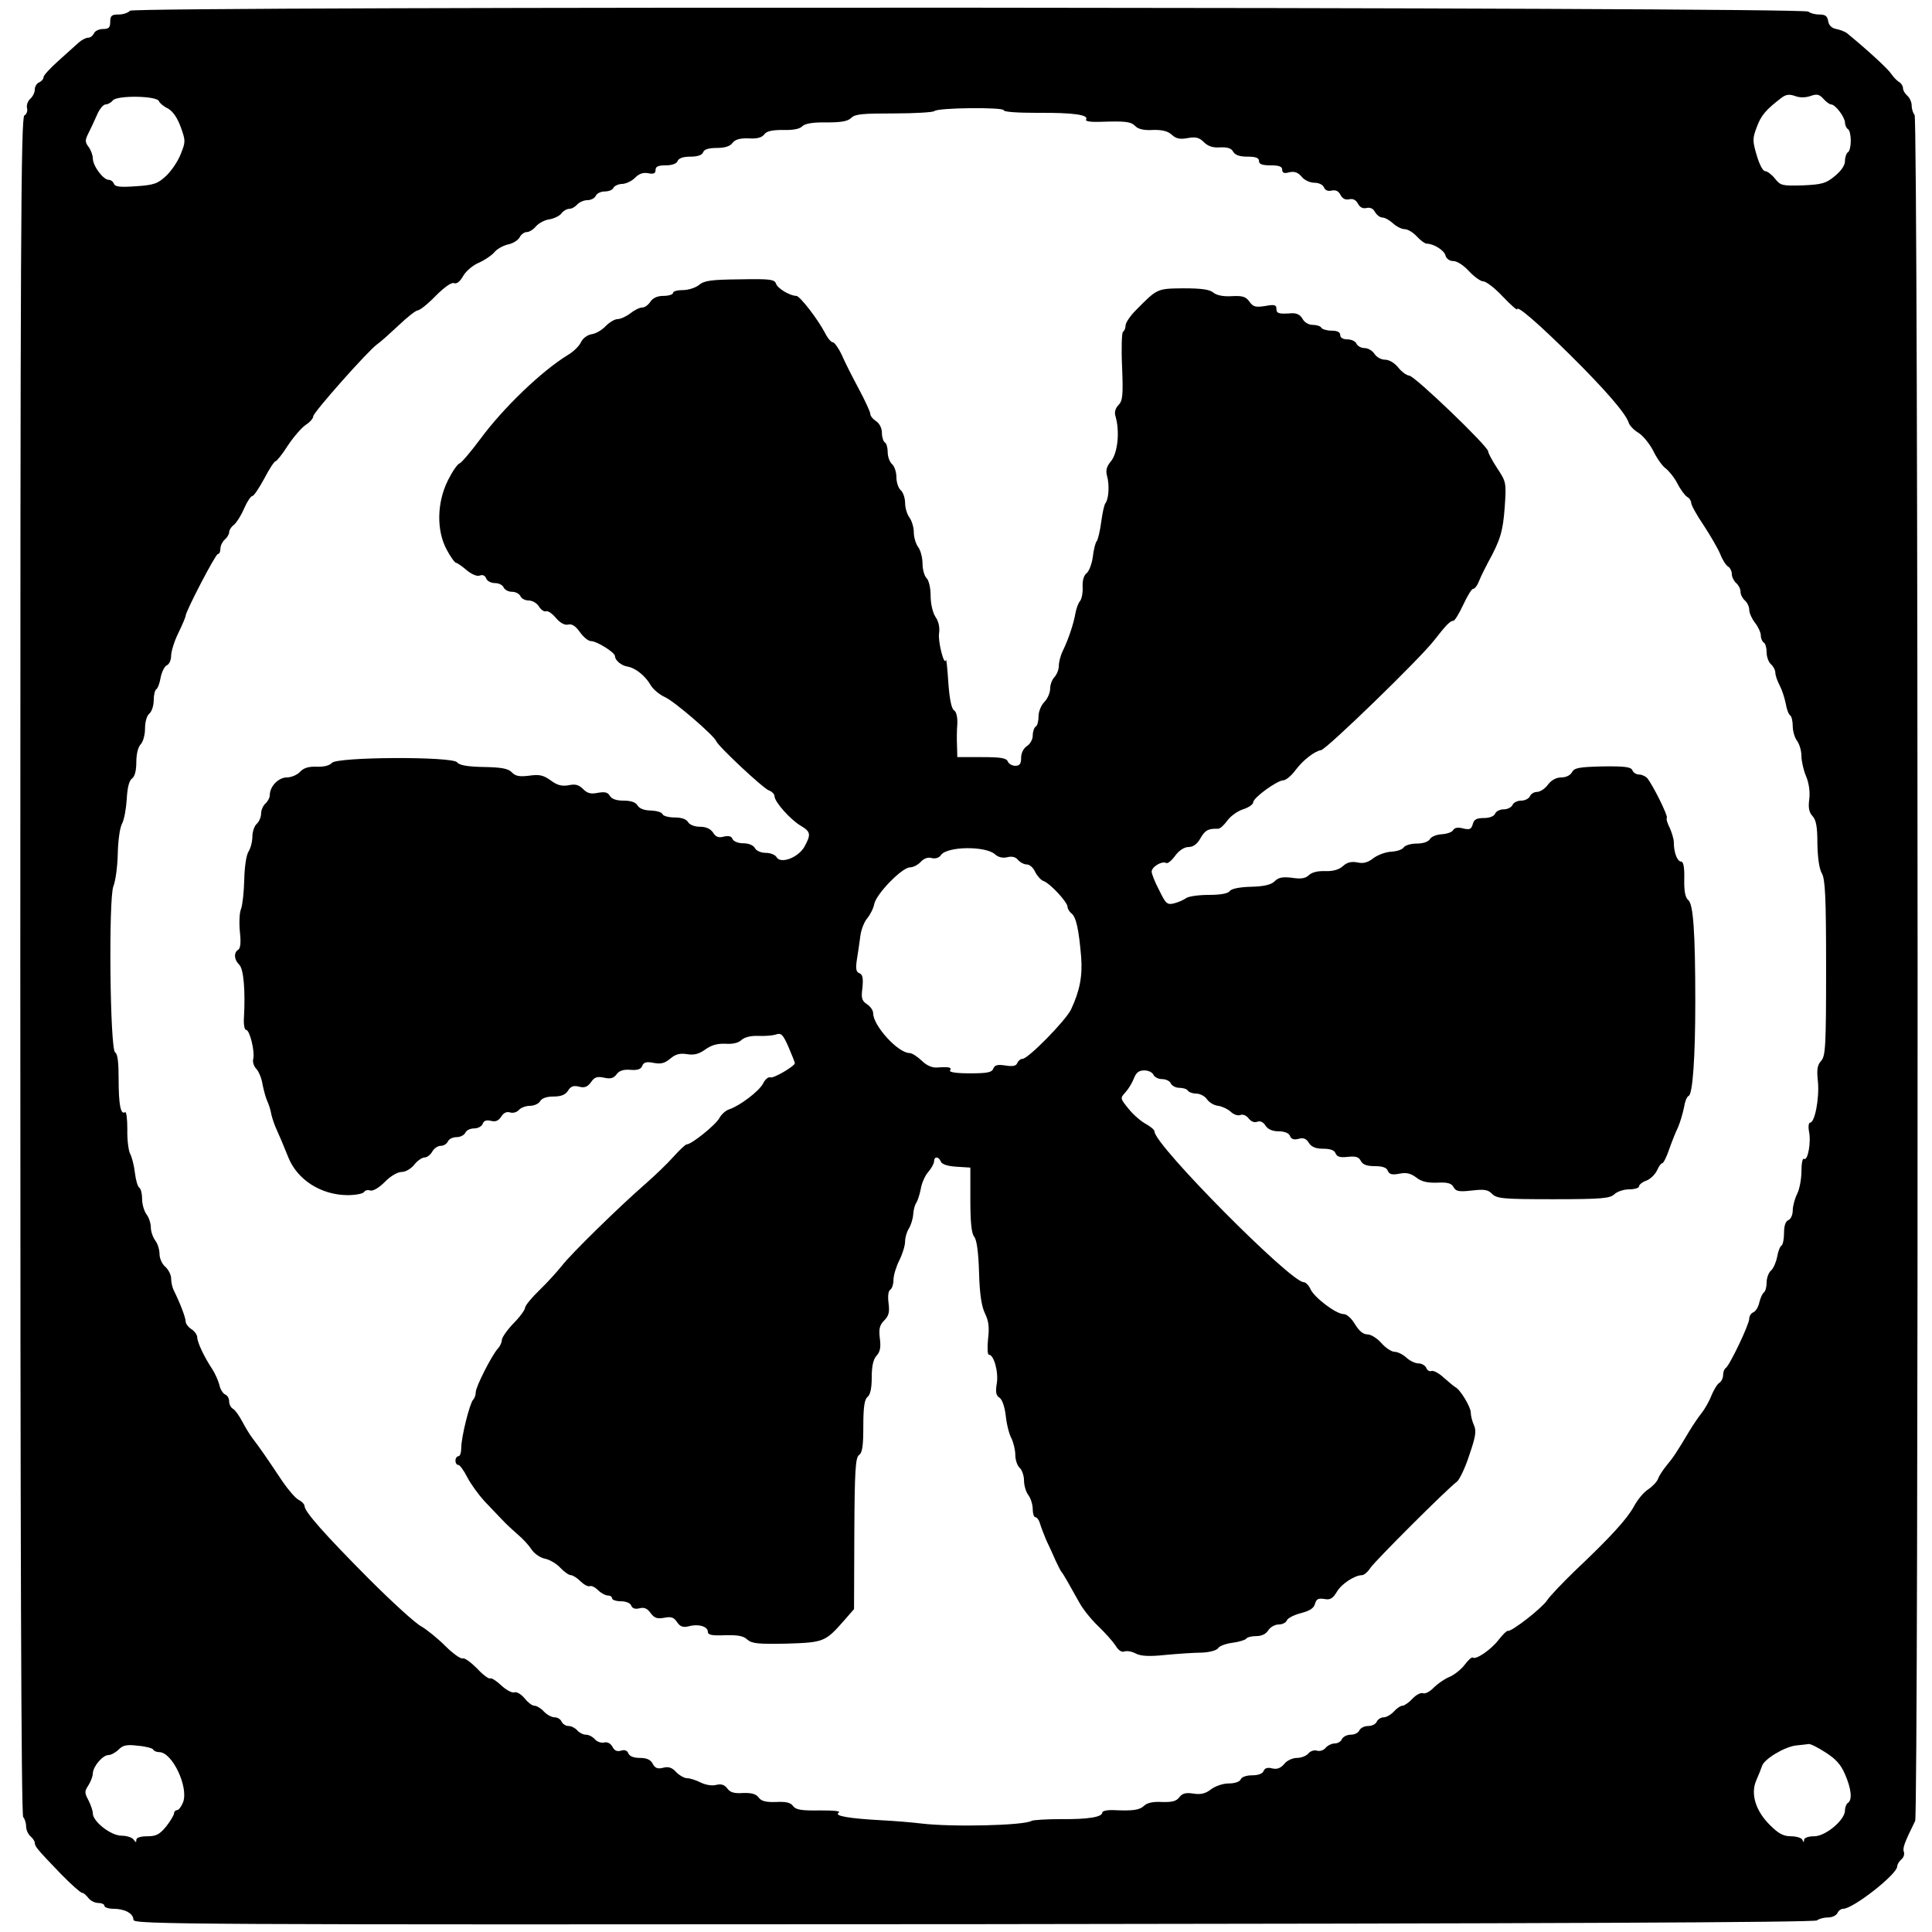 <?xml version="1.0" standalone="no"?>
<!DOCTYPE svg PUBLIC "-//W3C//DTD SVG 20010904//EN"
 "http://www.w3.org/TR/2001/REC-SVG-20010904/DTD/svg10.dtd">
<svg version="1.0" xmlns="http://www.w3.org/2000/svg"
 width="666pt" height="666pt" viewBox="0 0 666 666"
 preserveAspectRatio="xMidYMid meet">
<g transform="translate(0,666) scale(0.1,-0.1)"
fill="#000000" stroke="none">
<path d="M448 6623 c-6 -7 -23 -13 -39 -13 -24 0 -29 -4 -29 -25 0 -20 -5 -25
-25 -25 -14 0 -28 -7 -31 -15 -4 -8 -12 -15 -20 -15 -8 0 -23 -8 -33 -17 -11
-10 -42 -38 -70 -63 -28 -25 -51 -50 -51 -56 0 -7 -7 -14 -15 -18 -8 -3 -15
-14 -15 -24 0 -11 -7 -25 -16 -33 -8 -7 -13 -21 -11 -31 3 -10 -1 -22 -9 -26
-12 -7 -14 -427 -14 -2932 0 -1986 3 -2927 10 -2934 5 -5 10 -20 10 -32 0 -12
7 -27 15 -34 8 -7 15 -17 15 -23 0 -12 9 -23 90 -107 35 -36 68 -65 73 -65 5
0 14 -8 21 -17 7 -10 23 -18 35 -18 11 0 21 -4 21 -10 0 -5 14 -10 31 -10 39
0 69 -16 69 -38 0 -16 166 -17 2897 -15 1964 2 2900 6 2907 13 5 5 22 10 37
10 15 0 29 7 33 15 3 8 12 15 20 15 34 0 186 119 186 146 0 6 6 17 14 24 8 6
12 18 9 26 -5 13 2 32 39 107 12 25 11 5868 -2 5881 -5 5 -10 20 -10 32 0 12
-7 27 -15 34 -8 7 -15 18 -15 26 0 7 -6 17 -13 21 -7 4 -20 17 -28 29 -11 17
-83 83 -149 137 -7 7 -25 14 -40 17 -16 3 -26 13 -28 28 -3 17 -10 22 -31 22
-15 0 -32 5 -37 10 -16 16 -5773 19 -5786 3z m5793 -294 c22 8 31 6 45 -10 9
-10 21 -19 26 -19 15 0 47 -43 48 -62 0 -9 5 -20 10 -23 6 -3 10 -21 10 -40 0
-19 -4 -37 -10 -40 -5 -3 -10 -17 -10 -30 0 -15 -13 -34 -35 -52 -30 -25 -44
-29 -110 -32 -71 -2 -77 -1 -96 23 -11 14 -27 26 -34 26 -8 0 -20 23 -29 54
-15 50 -15 59 0 98 15 41 32 60 84 100 17 13 28 14 48 7 16 -6 35 -6 53 0z
m-5693 -18 c2 -6 16 -18 31 -25 17 -10 32 -31 44 -64 17 -47 17 -51 0 -93 -9
-24 -32 -58 -50 -75 -29 -27 -42 -32 -104 -36 -54 -4 -72 -2 -76 8 -3 8 -11
14 -18 14 -19 0 -55 48 -55 74 0 11 -7 30 -15 40 -12 16 -12 23 -1 45 7 14 21
43 30 64 8 20 22 37 30 37 7 0 19 6 25 14 15 18 153 16 159 -3z m2912 -31 c0
-6 49 -9 118 -9 123 1 176 -7 166 -23 -4 -6 15 -9 47 -8 90 3 107 1 123 -15 9
-10 31 -15 60 -13 32 1 52 -4 66 -17 14 -13 28 -16 54 -11 28 5 40 2 56 -14
14 -14 31 -20 56 -18 25 1 39 -3 45 -15 7 -12 23 -17 49 -17 29 0 40 -4 40
-15 0 -11 11 -15 40 -15 29 0 40 -4 40 -15 0 -11 7 -14 24 -9 18 4 30 0 43
-15 9 -12 29 -21 44 -21 16 0 29 -7 33 -16 4 -10 14 -14 26 -11 14 3 24 -1 31
-15 7 -13 17 -18 30 -15 13 3 23 -2 30 -15 7 -13 17 -18 30 -15 12 3 23 -2 29
-14 6 -10 17 -19 26 -19 8 0 24 -9 36 -20 12 -11 30 -20 40 -20 11 0 29 -11
42 -25 13 -14 28 -25 34 -25 24 0 61 -23 65 -41 3 -11 14 -19 27 -19 13 0 36
-15 54 -35 18 -19 40 -35 49 -35 10 0 40 -23 67 -52 28 -29 50 -49 50 -44 0
14 75 -51 186 -161 117 -116 188 -198 198 -229 3 -11 19 -27 34 -36 15 -9 38
-37 51 -62 12 -25 31 -52 42 -60 11 -8 30 -31 41 -52 11 -22 27 -43 34 -47 8
-4 14 -14 14 -21 0 -7 19 -42 43 -77 23 -35 49 -80 57 -99 7 -19 20 -39 27
-43 7 -4 13 -16 13 -26 0 -10 7 -24 15 -31 8 -7 15 -20 15 -30 0 -10 7 -23 15
-30 8 -7 15 -21 15 -32 0 -11 9 -31 20 -45 11 -14 20 -34 20 -44 0 -10 5 -21
10 -24 6 -3 10 -19 10 -34 0 -16 7 -34 15 -41 8 -7 15 -20 15 -29 0 -9 7 -29
15 -44 8 -15 17 -43 21 -63 3 -19 10 -37 15 -40 5 -3 9 -20 9 -37 0 -18 7 -41
15 -51 8 -11 15 -34 15 -52 0 -17 7 -49 16 -70 10 -24 14 -53 11 -79 -4 -29
-1 -45 11 -58 13 -14 17 -38 17 -96 1 -47 6 -85 15 -101 12 -20 15 -82 15
-326 0 -270 -2 -304 -17 -321 -13 -14 -16 -30 -11 -73 5 -57 -11 -140 -27
-140 -5 0 -7 -13 -4 -30 8 -37 -4 -103 -17 -95 -5 4 -9 -15 -9 -43 0 -27 -7
-63 -15 -78 -8 -16 -15 -42 -15 -57 0 -15 -7 -30 -15 -33 -10 -4 -15 -20 -15
-44 0 -22 -4 -41 -9 -44 -5 -3 -12 -21 -15 -40 -4 -19 -13 -39 -21 -46 -8 -7
-15 -25 -15 -41 0 -15 -4 -30 -9 -34 -5 -3 -12 -18 -16 -34 -3 -16 -13 -32
-21 -35 -8 -3 -14 -13 -14 -22 0 -20 -68 -162 -81 -170 -5 -3 -9 -14 -9 -24 0
-10 -6 -23 -13 -27 -7 -4 -19 -24 -27 -43 -7 -19 -23 -47 -34 -61 -12 -15 -30
-42 -41 -60 -44 -74 -58 -95 -80 -121 -13 -16 -26 -36 -29 -45 -3 -10 -19 -27
-34 -37 -16 -10 -38 -37 -50 -60 -24 -43 -79 -104 -206 -224 -42 -41 -84 -85
-93 -99 -18 -27 -123 -109 -135 -105 -4 1 -18 -13 -32 -31 -26 -34 -79 -70
-89 -61 -3 3 -15 -8 -28 -25 -12 -16 -36 -35 -53 -42 -17 -7 -41 -24 -54 -37
-12 -13 -29 -22 -36 -19 -8 3 -24 -5 -37 -19 -12 -13 -28 -24 -34 -24 -7 0
-20 -9 -30 -20 -10 -11 -26 -20 -35 -20 -10 0 -20 -7 -24 -15 -3 -8 -16 -15
-30 -15 -13 0 -26 -7 -30 -15 -3 -8 -16 -15 -30 -15 -13 0 -26 -7 -30 -15 -3
-8 -14 -15 -24 -15 -11 0 -25 -7 -32 -15 -7 -9 -21 -13 -30 -10 -9 3 -23 -1
-30 -10 -7 -8 -24 -15 -39 -15 -15 0 -35 -9 -44 -21 -13 -15 -25 -19 -42 -15
-15 4 -25 1 -29 -9 -3 -9 -18 -15 -40 -15 -20 0 -36 -6 -39 -14 -3 -8 -20 -14
-41 -14 -20 0 -46 -9 -61 -20 -19 -15 -35 -19 -61 -15 -26 4 -38 1 -48 -12
-10 -14 -25 -18 -60 -17 -31 2 -52 -3 -62 -13 -16 -15 -38 -18 -106 -15 -21 1
-38 -3 -38 -8 0 -16 -49 -24 -144 -23 -49 0 -94 -3 -100 -6 -25 -16 -275 -22
-381 -9 -33 4 -94 9 -135 11 -111 6 -166 15 -149 26 9 6 -15 8 -65 8 -63 -1
-82 2 -92 15 -8 12 -25 16 -59 14 -35 -1 -51 3 -60 16 -9 12 -25 16 -54 15
-30 -2 -44 2 -54 16 -10 13 -21 16 -38 12 -14 -4 -37 0 -53 8 -16 8 -37 15
-47 15 -10 0 -27 10 -38 21 -14 16 -27 20 -45 15 -19 -5 -28 -1 -36 14 -7 14
-21 20 -44 20 -22 0 -36 6 -40 16 -4 10 -13 13 -25 9 -14 -4 -23 0 -30 14 -7
12 -18 17 -29 14 -10 -2 -24 3 -31 11 -8 9 -21 16 -31 16 -10 0 -23 7 -30 15
-7 8 -20 15 -30 15 -10 0 -20 7 -24 15 -3 8 -14 15 -24 15 -10 0 -27 9 -37 20
-10 11 -25 20 -33 20 -8 0 -23 12 -34 26 -12 14 -27 23 -35 20 -7 -3 -28 8
-45 24 -17 16 -34 27 -39 24 -4 -2 -25 13 -45 35 -21 21 -43 37 -49 34 -7 -2
-34 17 -60 43 -26 26 -63 56 -82 67 -20 10 -102 85 -182 165 -151 152 -221
231 -221 250 0 6 -9 16 -21 22 -11 6 -36 35 -55 63 -54 81 -81 120 -102 147
-11 14 -27 41 -37 60 -10 19 -24 39 -31 43 -8 4 -14 16 -14 26 0 11 -6 21 -14
24 -7 3 -17 18 -20 34 -4 15 -15 39 -24 53 -28 42 -52 93 -52 110 0 8 -9 21
-20 28 -11 7 -20 19 -20 27 0 13 -20 65 -41 107 -5 10 -9 28 -9 41 0 12 -9 30
-20 40 -11 9 -20 29 -20 44 0 16 -7 37 -15 47 -8 11 -15 31 -15 45 0 14 -7 35
-15 45 -8 11 -15 34 -15 52 0 18 -4 35 -9 39 -6 3 -13 27 -16 53 -3 26 -11 56
-17 66 -5 11 -10 48 -9 83 0 35 -3 62 -8 59 -15 -10 -22 26 -22 114 0 56 -3
87 -12 92 -18 11 -23 532 -6 573 7 17 14 66 15 111 1 45 7 91 15 105 7 13 14
51 16 84 2 39 8 64 18 71 10 7 15 28 15 57 0 27 6 52 15 61 8 8 15 32 15 54 0
23 6 45 15 52 8 7 15 27 15 46 0 18 4 35 9 38 5 3 12 22 15 41 4 20 14 39 22
42 7 3 14 17 14 32 0 15 11 51 25 79 14 29 25 55 25 59 0 15 103 213 111 213
5 0 9 8 9 19 0 10 7 24 15 31 8 7 15 18 15 25 0 7 7 19 17 26 9 8 25 33 35 57
10 23 23 42 28 42 5 0 23 27 41 60 17 33 35 60 39 60 4 0 24 25 43 55 20 30
48 62 62 71 14 9 25 22 25 29 0 13 188 225 220 248 12 8 45 38 75 66 29 28 59
51 65 51 7 0 35 22 62 50 30 30 54 47 63 44 9 -4 21 5 32 25 10 17 34 37 53
45 19 8 43 24 53 35 9 12 31 24 47 28 17 3 35 14 41 24 5 11 17 19 25 19 9 0
23 9 32 20 10 11 30 22 47 24 16 3 35 12 41 21 6 8 18 15 26 15 9 0 21 7 28
15 7 8 23 15 35 15 13 0 25 7 29 15 3 8 17 15 31 15 14 0 28 6 30 13 3 6 17
13 31 13 14 1 34 11 44 22 13 13 27 18 44 15 19 -4 26 -1 26 11 0 12 9 16 35
16 22 0 38 6 41 15 4 10 20 15 44 15 24 0 40 5 44 15 3 10 19 15 47 15 28 0
46 6 54 17 9 12 25 17 56 16 29 -2 46 3 54 14 8 11 27 15 64 15 34 -1 58 3 67
13 10 9 36 14 84 13 51 0 73 4 85 16 13 13 40 15 147 15 72 0 135 4 139 8 12
12 239 14 239 3z m-2932 -5651 c2 -5 12 -9 21 -9 45 0 102 -121 82 -173 -6
-15 -15 -27 -21 -27 -5 0 -10 -5 -10 -11 0 -5 -12 -26 -27 -45 -23 -28 -35
-34 -65 -34 -24 0 -38 -5 -38 -12 0 -10 -2 -10 -9 0 -4 7 -23 14 -42 14 -37 0
-99 49 -99 77 0 9 -7 29 -15 45 -14 26 -14 31 0 52 8 13 15 31 15 41 1 24 34
63 54 63 9 0 25 9 35 19 15 15 28 18 67 13 27 -2 51 -9 52 -13z m5765 -10 c35
-22 53 -42 67 -75 22 -50 26 -89 10 -99 -5 -3 -10 -15 -10 -26 0 -33 -67 -89
-106 -89 -20 0 -34 -5 -35 -12 0 -10 -2 -10 -6 0 -2 6 -20 12 -39 12 -26 0
-43 9 -72 38 -50 49 -68 108 -48 154 8 18 17 41 20 50 7 24 77 66 117 71 19 2
39 4 44 5 6 1 32 -12 58 -29z"/>
<path d="M2410 5678 c-12 -10 -37 -18 -56 -18 -19 0 -34 -4 -34 -10 0 -5 -15
-10 -33 -10 -21 0 -36 -7 -45 -20 -7 -11 -19 -20 -28 -20 -9 0 -27 -9 -41 -20
-14 -11 -34 -20 -44 -20 -10 0 -28 -11 -41 -24 -13 -14 -34 -26 -48 -28 -14
-2 -30 -13 -37 -27 -6 -14 -27 -34 -46 -45 -91 -56 -222 -182 -301 -289 -32
-43 -64 -81 -71 -84 -8 -2 -26 -29 -41 -59 -38 -76 -40 -173 -4 -239 13 -25
28 -45 32 -45 3 0 20 -11 36 -25 18 -15 37 -23 46 -19 10 4 18 0 22 -10 3 -9
17 -16 30 -16 14 0 27 -7 30 -15 4 -8 16 -15 29 -15 13 0 25 -7 29 -15 3 -8
16 -15 28 -15 13 0 29 -9 36 -21 7 -11 18 -19 25 -16 6 2 22 -9 34 -24 15 -17
30 -25 42 -22 13 3 25 -5 40 -26 12 -17 29 -31 38 -31 20 0 83 -39 83 -52 0
-14 22 -33 44 -36 27 -5 61 -32 79 -64 9 -15 31 -33 49 -41 32 -14 169 -132
177 -152 7 -18 163 -164 182 -170 11 -4 19 -13 19 -20 0 -19 55 -81 91 -102
34 -20 35 -30 12 -72 -22 -38 -82 -60 -96 -36 -4 8 -21 15 -37 15 -17 0 -33 7
-38 17 -6 10 -22 16 -40 16 -18 0 -34 7 -37 15 -3 9 -13 12 -30 8 -18 -5 -28
-1 -37 14 -9 13 -24 20 -45 20 -19 0 -36 7 -41 16 -6 10 -22 16 -46 16 -21 0
-39 5 -42 11 -2 7 -20 12 -40 13 -23 0 -40 7 -46 17 -6 11 -22 17 -48 17 -26
0 -42 6 -48 17 -7 12 -17 14 -41 10 -24 -5 -36 -2 -51 13 -15 15 -27 18 -50
13 -24 -4 -39 0 -62 17 -25 18 -39 21 -74 16 -33 -4 -47 -2 -60 12 -13 13 -37
17 -98 18 -54 1 -83 6 -90 16 -16 21 -416 19 -432 -2 -8 -9 -27 -14 -52 -13
-28 1 -45 -4 -58 -18 -9 -10 -30 -19 -45 -19 -29 0 -59 -31 -59 -61 0 -9 -7
-22 -15 -29 -8 -7 -15 -23 -15 -35 0 -12 -7 -28 -15 -35 -8 -7 -15 -27 -15
-44 0 -17 -6 -40 -13 -51 -8 -12 -14 -53 -15 -97 -1 -42 -6 -88 -11 -101 -6
-14 -7 -50 -4 -80 4 -35 2 -57 -6 -61 -16 -10 -14 -35 4 -52 15 -15 21 -89 16
-181 -2 -24 2 -43 7 -43 13 0 31 -75 25 -100 -3 -11 2 -26 11 -35 8 -9 18 -32
21 -53 4 -20 11 -46 16 -57 5 -11 12 -31 14 -45 3 -14 11 -38 19 -55 12 -27
20 -45 40 -95 31 -77 112 -129 203 -130 28 0 55 5 58 11 4 6 14 8 21 5 9 -3
30 9 50 29 20 21 45 35 59 35 13 0 32 11 43 25 11 14 27 25 36 25 8 0 20 9 26
20 6 11 19 20 29 20 11 0 21 7 25 15 3 8 16 15 30 15 13 0 26 7 30 15 3 8 16
15 30 15 13 0 27 7 30 16 4 11 13 14 29 10 16 -4 26 1 35 15 8 13 19 18 31 14
10 -3 23 1 30 9 6 7 23 14 38 14 14 0 30 7 35 16 6 10 22 16 46 16 26 0 41 6
50 20 9 15 19 19 38 14 19 -5 29 -1 41 15 12 18 21 21 45 16 22 -5 33 -2 43
11 9 13 24 18 48 16 24 -2 37 2 41 14 5 12 14 15 39 10 26 -5 39 -1 58 15 18
15 32 19 58 15 24 -4 41 1 62 16 21 15 41 21 69 20 26 -2 46 3 56 13 10 9 31
15 57 14 23 -1 51 1 62 5 18 6 24 0 43 -43 12 -28 22 -53 22 -56 0 -10 -73
-53 -84 -49 -7 3 -19 -7 -26 -22 -15 -27 -80 -76 -116 -88 -11 -3 -27 -17 -34
-30 -12 -23 -96 -91 -113 -91 -4 0 -24 -19 -45 -42 -20 -23 -64 -65 -97 -94
-93 -81 -257 -242 -287 -281 -16 -20 -50 -58 -78 -85 -27 -26 -50 -54 -50 -61
0 -7 -18 -32 -40 -54 -22 -23 -40 -49 -40 -57 0 -8 -6 -22 -14 -30 -22 -25
-76 -132 -76 -150 0 -10 -4 -21 -9 -26 -12 -13 -41 -129 -41 -166 0 -16 -4
-29 -10 -29 -5 0 -10 -7 -10 -15 0 -8 4 -15 10 -15 5 0 19 -19 31 -43 12 -23
39 -60 59 -82 21 -22 49 -51 62 -65 13 -14 37 -36 53 -50 17 -14 38 -37 47
-51 9 -14 30 -29 46 -32 16 -3 40 -17 53 -31 13 -14 30 -26 37 -26 6 0 21 -9
33 -21 11 -11 25 -19 32 -17 6 3 19 -4 29 -14 10 -10 25 -18 33 -18 8 0 15 -4
15 -10 0 -5 14 -10 30 -10 18 0 33 -6 36 -15 4 -10 14 -13 29 -9 16 4 27 -1
38 -17 13 -17 22 -20 46 -16 24 5 34 2 45 -15 11 -16 21 -19 41 -14 33 9 65
-1 65 -19 0 -11 14 -14 59 -12 43 1 64 -2 77 -15 16 -14 38 -16 136 -14 128 4
133 6 198 80 l34 39 1 260 c1 217 4 262 16 271 12 8 15 33 15 100 0 65 4 91
14 100 10 7 15 30 15 67 0 39 5 63 17 76 12 13 15 29 11 59 -4 33 -1 46 15 62
16 16 19 29 15 60 -3 24 -1 42 6 46 6 4 11 19 11 34 0 15 9 45 20 67 11 22 20
51 20 65 0 14 6 34 13 45 7 11 14 33 15 49 1 16 6 34 11 40 4 6 11 27 15 47 3
20 15 47 26 59 11 13 20 29 20 37 0 17 16 17 23 -1 4 -10 24 -16 54 -18 l48
-3 0 -111 c0 -77 4 -116 13 -127 9 -10 15 -54 17 -124 2 -76 9 -118 21 -142
12 -25 15 -46 10 -87 -3 -30 -2 -54 3 -54 17 0 34 -60 27 -100 -5 -29 -2 -41
9 -48 9 -5 18 -29 22 -62 3 -30 12 -65 20 -79 7 -15 13 -40 13 -57 0 -17 7
-37 15 -44 8 -7 15 -27 15 -44 0 -17 7 -40 15 -50 8 -11 15 -32 15 -48 0 -15
4 -28 9 -28 5 0 13 -10 16 -22 4 -13 14 -39 22 -58 9 -19 24 -51 32 -70 9 -19
18 -37 21 -40 5 -5 26 -42 61 -105 12 -22 41 -58 64 -80 23 -22 50 -52 60 -67
10 -17 22 -25 31 -21 9 3 26 0 39 -7 17 -9 46 -11 102 -5 43 4 100 8 126 8 27
1 51 8 56 15 4 8 27 16 50 19 23 3 44 10 47 14 3 5 18 9 35 9 18 0 33 7 41 20
7 11 23 20 36 20 12 0 25 6 28 14 3 8 25 19 48 25 31 8 45 17 49 32 5 17 11
20 32 17 20 -4 29 1 43 24 16 28 62 58 87 58 7 0 20 11 29 25 16 24 263 271
298 297 9 7 29 48 43 92 22 64 25 83 16 103 -6 13 -11 33 -11 44 0 19 -37 80
-53 87 -4 2 -22 17 -39 32 -17 16 -36 26 -43 24 -7 -3 -15 2 -18 10 -4 9 -16
16 -27 16 -12 0 -30 9 -42 20 -12 11 -30 20 -41 20 -10 0 -31 14 -45 30 -15
17 -36 30 -48 30 -15 0 -29 12 -43 35 -12 20 -28 35 -39 35 -26 0 -100 56
-114 85 -6 14 -17 25 -24 25 -45 0 -514 473 -514 519 0 6 -13 17 -29 26 -16 8
-43 31 -60 52 -30 37 -30 37 -11 58 10 11 23 32 29 48 8 20 17 27 36 27 14 0
28 -7 31 -15 4 -8 17 -15 30 -15 14 0 27 -7 30 -15 4 -8 17 -15 29 -15 13 0
27 -4 30 -10 3 -5 17 -10 29 -10 13 0 30 -9 37 -20 8 -11 25 -21 38 -22 14 -2
33 -11 43 -20 10 -10 25 -15 33 -12 9 4 21 -1 29 -11 8 -11 20 -16 30 -12 10
4 21 -1 28 -13 9 -13 24 -20 46 -20 20 0 35 -6 39 -16 4 -11 13 -14 29 -10 17
5 27 1 36 -14 9 -14 24 -20 49 -20 25 0 39 -5 43 -16 5 -12 16 -15 42 -12 27
3 38 0 45 -14 7 -13 21 -18 48 -18 27 0 41 -5 45 -16 5 -12 14 -15 40 -10 24
5 39 1 58 -13 17 -14 38 -19 72 -18 36 2 50 -2 57 -16 8 -14 19 -16 63 -11 42
5 56 3 70 -12 16 -16 39 -18 211 -18 167 0 195 3 210 17 9 9 32 17 51 17 19 0
34 5 34 10 0 6 11 15 25 20 14 5 30 21 37 35 6 14 14 25 18 25 4 0 15 21 24
48 9 26 23 61 31 77 7 17 16 47 20 67 3 20 10 38 16 40 14 5 23 133 23 323 0
243 -7 338 -24 352 -10 8 -15 29 -14 72 1 42 -3 61 -11 61 -13 0 -25 31 -25
66 0 12 -7 34 -14 50 -8 15 -13 31 -10 35 4 7 -47 111 -68 137 -6 6 -18 12
-28 12 -10 0 -20 7 -23 15 -5 11 -26 14 -102 13 -82 -2 -98 -5 -106 -20 -6
-11 -21 -18 -37 -18 -17 0 -34 -9 -46 -25 -10 -14 -27 -25 -38 -25 -10 0 -21
-7 -24 -15 -4 -8 -17 -15 -30 -15 -14 0 -27 -7 -30 -15 -4 -8 -17 -15 -30 -15
-14 0 -27 -7 -30 -15 -4 -9 -19 -15 -39 -15 -25 0 -34 -5 -38 -21 -5 -18 -11
-20 -33 -15 -18 5 -30 3 -35 -6 -4 -7 -22 -13 -40 -14 -18 -1 -36 -9 -40 -17
-6 -9 -23 -15 -45 -15 -20 0 -40 -6 -45 -13 -5 -8 -24 -14 -43 -15 -19 -1 -46
-11 -61 -22 -19 -15 -35 -20 -56 -15 -21 4 -36 0 -50 -13 -13 -12 -34 -18 -61
-17 -25 1 -46 -4 -56 -14 -12 -11 -27 -14 -58 -9 -33 4 -47 1 -60 -12 -12 -12
-37 -18 -82 -19 -40 -1 -68 -7 -73 -15 -5 -8 -31 -13 -72 -13 -35 0 -70 -5
-78 -11 -8 -6 -26 -14 -41 -18 -25 -6 -29 -2 -52 45 -15 28 -26 57 -26 64 0
17 36 38 50 30 5 -3 19 8 31 25 14 19 32 30 46 30 16 0 30 10 41 30 16 28 27
34 60 33 7 -1 21 12 32 27 11 16 36 34 55 40 19 6 35 17 35 24 0 16 83 76 104
76 8 0 27 15 41 34 26 35 67 67 89 70 19 3 344 318 391 380 39 50 54 66 65 66
5 0 20 25 34 55 14 30 29 55 34 55 6 0 15 12 21 28 6 15 20 43 30 62 43 78 52
108 58 191 6 86 5 88 -26 135 -17 26 -31 52 -31 58 0 17 -253 260 -272 261
-10 1 -27 14 -38 28 -13 16 -31 27 -46 27 -13 0 -29 9 -36 20 -7 11 -22 20
-34 20 -12 0 -24 7 -28 15 -3 8 -17 15 -31 15 -16 0 -25 6 -25 15 0 10 -10 15
-29 15 -17 0 -33 5 -36 10 -3 6 -17 10 -30 10 -14 0 -29 9 -35 21 -8 14 -20
20 -38 19 -44 -3 -52 -1 -52 16 0 13 -7 15 -39 9 -33 -5 -41 -3 -54 15 -12 17
-23 21 -60 19 -30 -2 -53 3 -64 12 -13 11 -41 15 -103 15 -92 -1 -90 0 -165
-76 -19 -19 -35 -43 -35 -52 0 -9 -4 -19 -9 -22 -4 -3 -6 -57 -3 -120 4 -99 2
-117 -12 -132 -11 -11 -15 -25 -11 -38 16 -53 8 -129 -16 -157 -14 -17 -18
-30 -13 -49 9 -31 6 -80 -5 -94 -5 -6 -11 -36 -15 -66 -4 -30 -11 -59 -15 -65
-5 -5 -11 -30 -14 -55 -3 -24 -13 -49 -21 -56 -10 -7 -15 -25 -14 -47 1 -20
-3 -42 -9 -49 -6 -7 -13 -26 -16 -43 -6 -35 -24 -89 -43 -128 -8 -16 -14 -39
-14 -52 0 -13 -7 -30 -15 -39 -8 -8 -15 -26 -15 -40 0 -14 -9 -35 -20 -46 -11
-11 -20 -33 -20 -49 0 -17 -4 -33 -10 -36 -5 -3 -10 -17 -10 -31 0 -13 -9 -29
-20 -36 -12 -8 -20 -24 -20 -40 0 -21 -5 -28 -20 -28 -11 0 -23 7 -26 15 -5
12 -25 15 -90 15 l-84 0 -1 38 c-1 20 -1 54 1 76 1 23 -3 42 -11 47 -9 5 -16
40 -20 96 -3 48 -7 84 -8 78 -6 -24 -28 63 -24 91 3 20 -1 41 -12 57 -10 15
-17 46 -17 73 0 27 -6 53 -14 61 -8 8 -14 31 -14 51 0 20 -7 46 -15 56 -8 11
-15 34 -15 51 0 17 -7 40 -15 51 -8 10 -15 33 -15 50 0 17 -7 37 -15 44 -8 7
-15 27 -15 45 0 18 -7 38 -15 45 -8 7 -15 25 -15 41 0 15 -4 31 -10 34 -5 3
-10 18 -10 33 0 16 -8 32 -20 40 -11 7 -20 18 -20 25 0 7 -18 46 -40 87 -22
41 -49 94 -59 118 -11 23 -25 42 -30 42 -6 0 -18 14 -27 32 -25 48 -87 128
-99 128 -22 0 -65 26 -70 42 -5 15 -21 17 -125 15 -97 -1 -122 -4 -140 -19z
m1020 -1963 c11 -10 27 -14 42 -10 16 4 29 1 37 -9 8 -9 21 -16 31 -16 9 0 22
-11 28 -25 7 -14 20 -29 29 -32 23 -8 83 -73 83 -89 0 -6 6 -17 14 -23 16 -13
25 -56 33 -150 5 -66 -5 -117 -35 -181 -19 -39 -148 -170 -167 -170 -7 0 -15
-7 -18 -14 -4 -11 -16 -13 -41 -9 -27 4 -37 2 -42 -11 -5 -13 -21 -16 -81 -16
-47 0 -72 4 -68 10 7 11 -4 13 -46 10 -17 -1 -36 8 -52 24 -15 14 -33 26 -42
26 -39 0 -125 94 -125 137 0 10 -10 24 -21 31 -18 12 -21 21 -16 57 3 33 1 45
-10 50 -12 4 -14 15 -9 48 4 23 9 60 12 82 3 22 14 49 24 60 9 11 21 33 24 50
9 36 96 125 123 125 11 0 28 9 37 19 11 12 25 17 38 13 13 -3 26 1 32 11 23
30 154 31 186 2z"/>
</g>
</svg>
